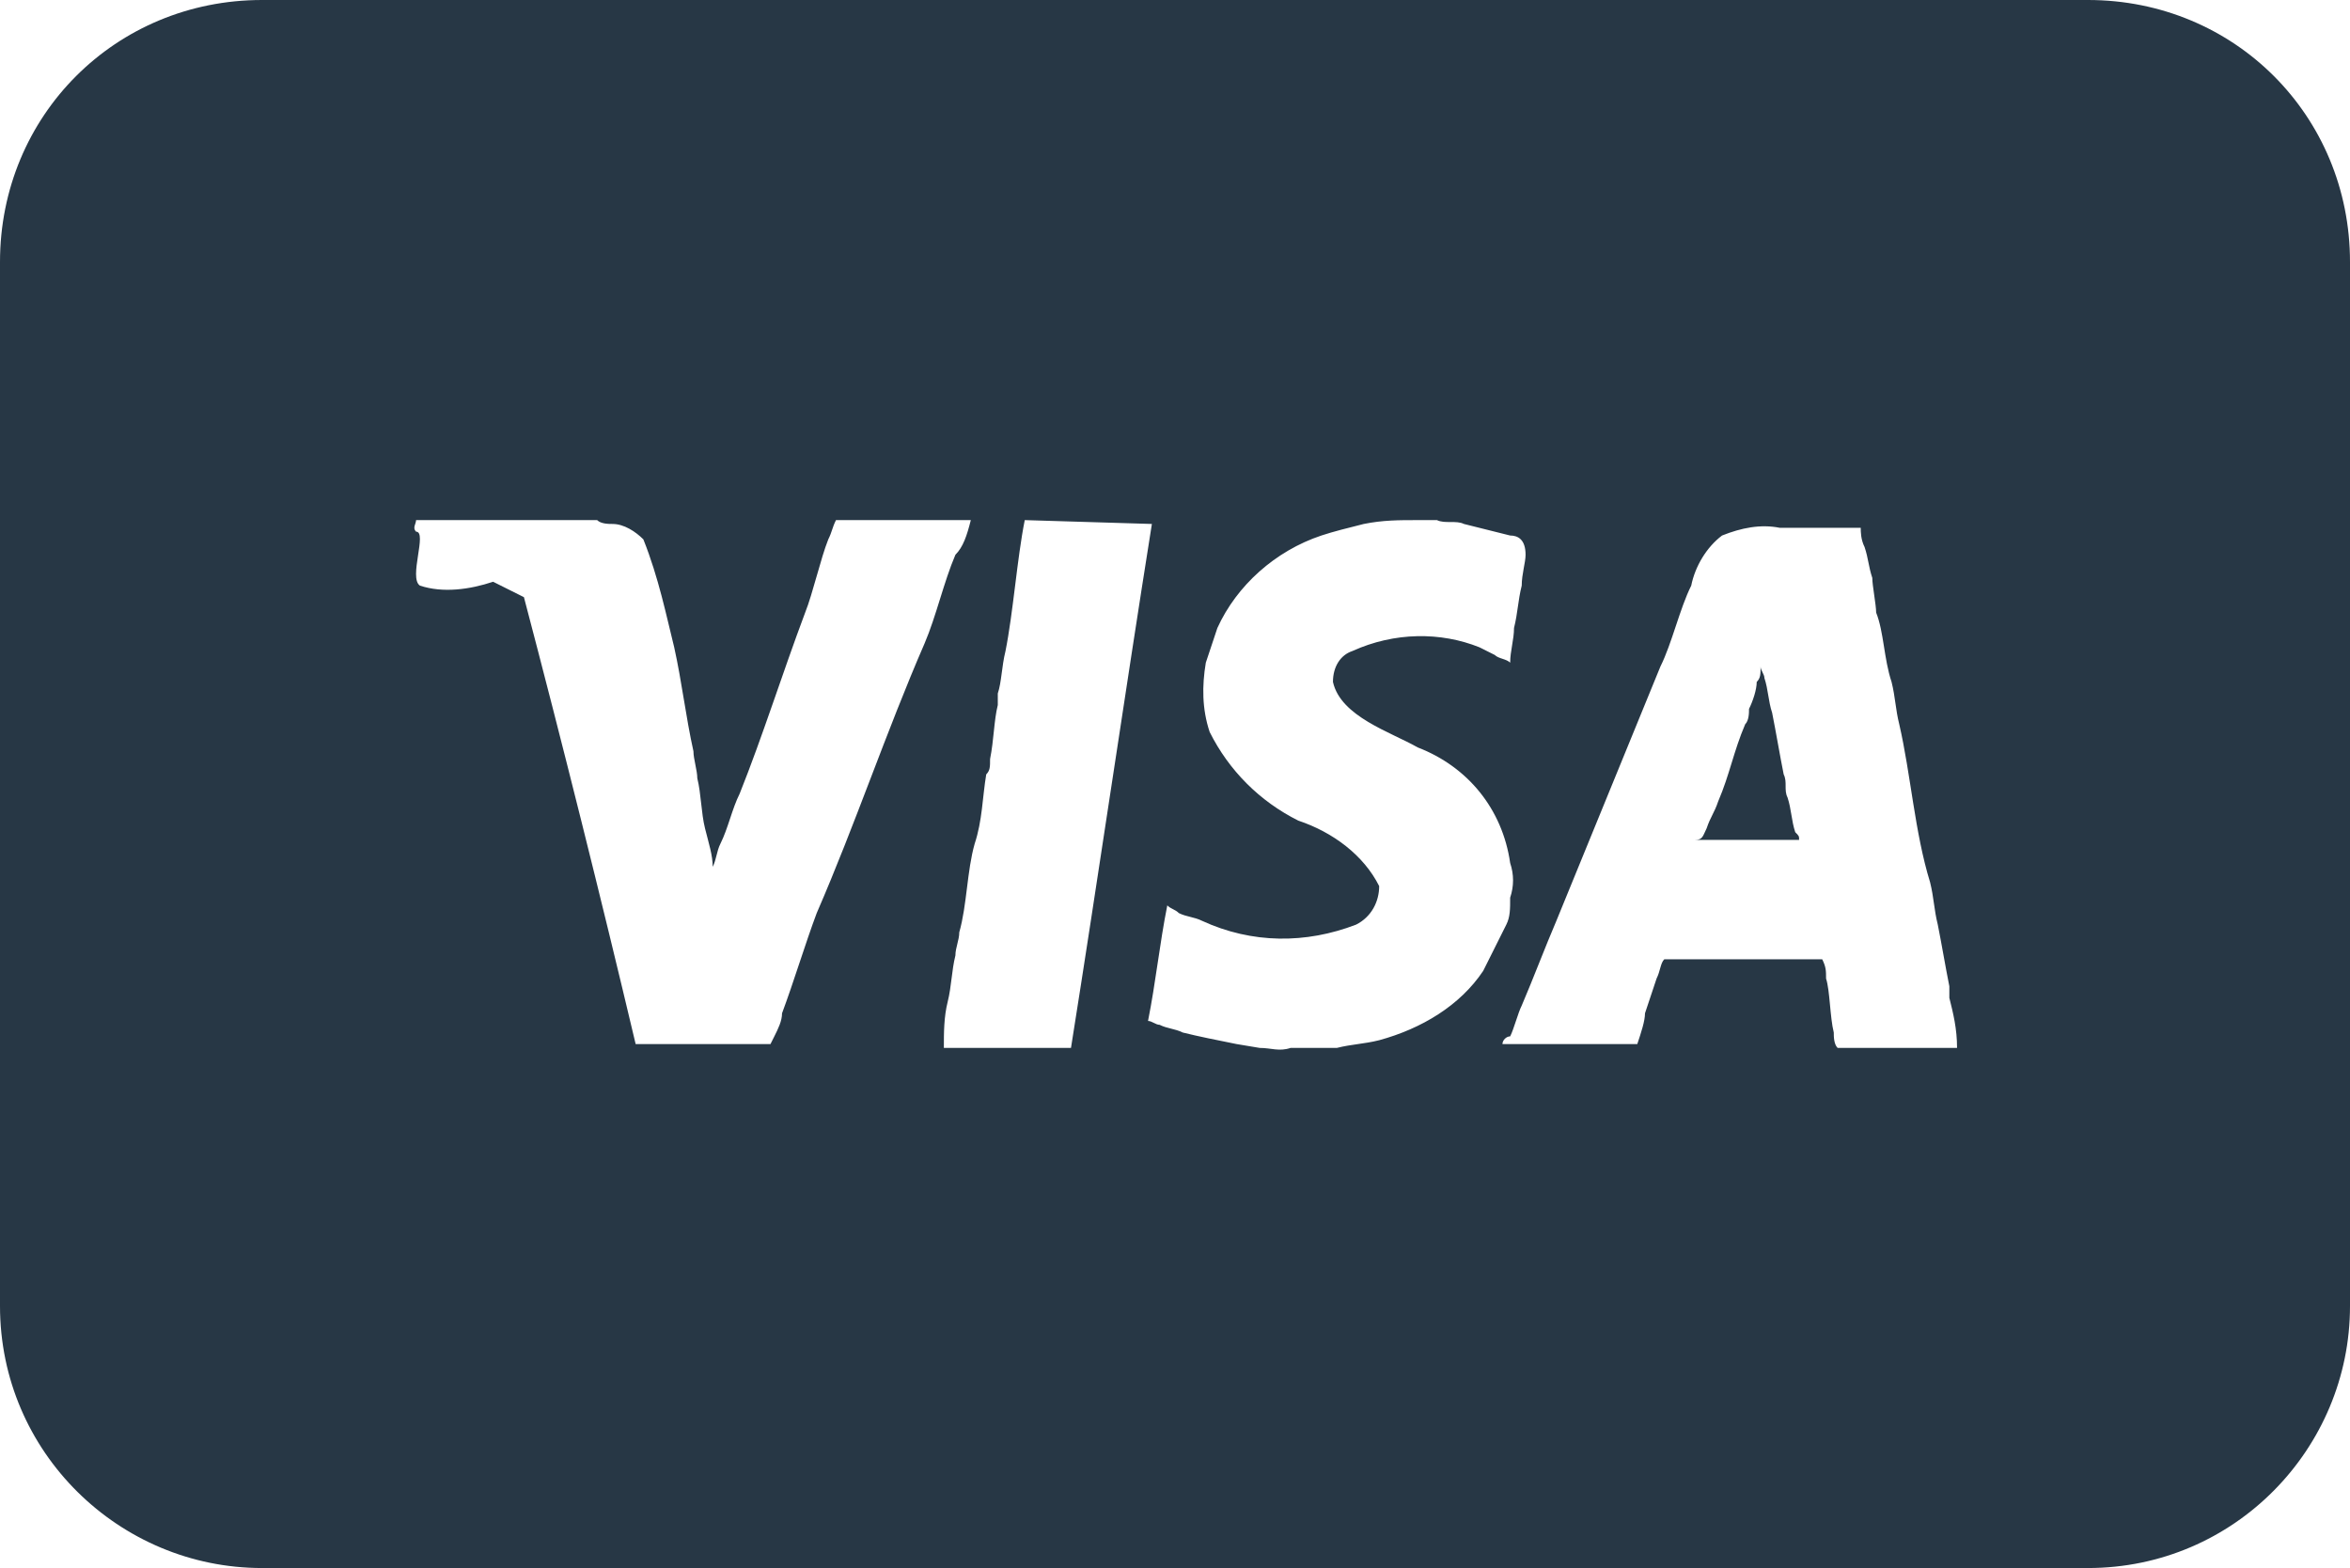 <?xml version="1.0" encoding="utf-8"?>
<!-- Generator: Adobe Illustrator 20.0.0, SVG Export Plug-In . SVG Version: 6.00 Build 0)  -->
<svg version="1.1" id="Calque_1" xmlns="http://www.w3.org/2000/svg" xmlns:xlink="http://www.w3.org/1999/xlink" x="0px" y="0px"
	 width="61px" height="40.7px" viewBox="0 0 61 40.7" style="enable-background:new 0 0 61 40.7;" xml:space="preserve">
<style type="text/css">
	.st0{fill:#273745;}
</style>
<path id="visa" class="st0" d="M54.2,40.7H6.8c-3.7,0-6.8-3-6.8-6.8V6.8C0,3,3,0,6.8,0h47.4C58,0,61,3,61,6.8v27.1
	C61,37.6,58,40.7,54.2,40.7z M25.2,13.5h-3.5c-0.1,0.2-0.1,0.3-0.2,0.5c-0.2,0.5-0.4,1.4-0.6,1.9c-0.6,1.6-1.1,3.2-1.7,4.7
	c-0.2,0.4-0.3,0.9-0.5,1.3c-0.1,0.2-0.1,0.4-0.2,0.6v0h0c0-0.3-0.1-0.6-0.2-1c-0.1-0.4-0.1-0.9-0.2-1.3c0-0.2-0.1-0.5-0.1-0.7
	c-0.2-0.9-0.3-1.8-0.5-2.7C17.3,16,17.1,15,16.7,14c-0.2-0.2-0.5-0.4-0.8-0.4c-0.1,0-0.3,0-0.4-0.1h-4.3c-0.1,0-0.3,0-0.4,0
	c0,0.1-0.1,0.2,0,0.3c0.3,0-0.2,1.2,0.1,1.4c0.6,0.2,1.3,0.1,1.9-0.1l0.8,0.4c1,3.8,2,7.8,2.9,11.6v0h2c0.2,0,0.5,0,0.7,0h0.8
	l0.1-0.2c0.1-0.2,0.2-0.4,0.2-0.6c0.3-0.8,0.6-1.8,0.9-2.6c1-2.3,1.8-4.7,2.8-7c0.3-0.7,0.5-1.6,0.8-2.3
	C25,14.2,25.1,13.9,25.2,13.5L25.2,13.5L25.2,13.5z M26.6,13.5c-0.2,1-0.3,2.4-0.5,3.4C26,17.3,26,17.7,25.9,18c0,0.1,0,0.2,0,0.3
	c-0.1,0.4-0.1,0.9-0.2,1.4c0,0.2,0,0.3-0.1,0.4c-0.1,0.6-0.1,1.2-0.3,1.8c-0.2,0.7-0.2,1.6-0.4,2.3c0,0.2-0.1,0.4-0.1,0.6
	c-0.1,0.4-0.1,0.8-0.2,1.2c-0.1,0.4-0.1,0.8-0.1,1.2h3.3c0.7-4.4,1.4-9.2,2.1-13.6L26.6,13.5L26.6,13.5z M39.2,13.9
	c-0.4-0.1-0.8-0.2-1.2-0.3c-0.2-0.1-0.5,0-0.7-0.1c-0.2,0-0.3,0-0.5,0c-0.5,0-0.9,0-1.4,0.1c-0.4,0.1-0.8,0.2-1.1,0.3
	c-1.2,0.4-2.2,1.3-2.7,2.4c-0.1,0.3-0.2,0.6-0.3,0.9c-0.1,0.6-0.1,1.2,0.1,1.8c0.5,1,1.3,1.8,2.3,2.3c0.9,0.3,1.7,0.9,2.1,1.7
	c0,0.4-0.2,0.8-0.6,1c-1.3,0.5-2.7,0.5-4-0.1c-0.2-0.1-0.4-0.1-0.6-0.2c-0.1-0.1-0.2-0.1-0.3-0.2c-0.2,1-0.3,2-0.5,3
	c0.1,0,0.2,0.1,0.3,0.1c0.2,0.1,0.4,0.1,0.6,0.2c0.4,0.1,0.9,0.2,1.4,0.3l0.6,0.1c0.3,0,0.5,0.1,0.8,0c0.3,0,0.6,0,0.9,0l0.3,0
	c0.4-0.1,0.7-0.1,1.1-0.2c1.1-0.3,2.1-0.9,2.7-1.8c0.2-0.4,0.4-0.8,0.6-1.2c0.1-0.2,0.1-0.4,0.1-0.7c0.1-0.3,0.1-0.6,0-0.9
	c-0.2-1.4-1.1-2.5-2.4-3c-0.7-0.4-2-0.8-2.2-1.7c0-0.4,0.2-0.7,0.5-0.8c1.1-0.5,2.3-0.5,3.3-0.1l0.4,0.2c0.1,0.1,0.3,0.1,0.4,0.2
	c0-0.3,0.1-0.6,0.1-0.9c0.1-0.4,0.1-0.7,0.2-1.1c0-0.3,0.1-0.6,0.1-0.8C39.6,14,39.4,13.9,39.2,13.9L39.2,13.9z M50.6,25.9
	c0-0.1,0-0.2,0-0.3c-0.1-0.5-0.2-1.1-0.3-1.6c-0.1-0.4-0.1-0.7-0.2-1.1c-0.4-1.3-0.5-2.8-0.8-4.1c-0.1-0.4-0.1-0.7-0.2-1.1
	c-0.2-0.6-0.2-1.3-0.4-1.8c0-0.2-0.1-0.7-0.1-0.9c-0.1-0.3-0.1-0.5-0.2-0.8c-0.1-0.2-0.1-0.4-0.1-0.5h-2.1c-0.5-0.1-1,0-1.5,0.2
	c-0.4,0.3-0.7,0.8-0.8,1.3c-0.3,0.6-0.5,1.5-0.8,2.1c-0.9,2.2-1.8,4.4-2.7,6.6c-0.3,0.7-0.6,1.5-0.9,2.2c-0.1,0.2-0.2,0.6-0.3,0.8
	C39.1,26.9,39,27,39,27.1h3.2c0.1,0,0.2,0,0.3,0c0.1-0.3,0.2-0.6,0.2-0.8c0.1-0.3,0.2-0.6,0.3-0.9c0.1-0.2,0.1-0.4,0.2-0.5H47
	c0.1,0,0.2,0,0.3,0c0.1,0.2,0.1,0.3,0.1,0.5c0.1,0.3,0.1,1,0.2,1.4c0,0.1,0,0.3,0.1,0.4v0h3.1C50.8,26.7,50.7,26.3,50.6,25.9
	L50.6,25.9z M44.3,21.5c0.1-0.3,0.2-0.4,0.3-0.7c0.3-0.7,0.4-1.3,0.7-2c0.1-0.1,0.1-0.3,0.1-0.4c0.1-0.2,0.2-0.5,0.2-0.7
	c0.1-0.1,0.1-0.2,0.1-0.4c0,0.1,0.1,0.2,0.1,0.3c0.1,0.3,0.1,0.6,0.2,0.9c0.1,0.5,0.2,1.1,0.3,1.6c0.1,0.2,0,0.4,0.1,0.6
	c0.1,0.3,0.1,0.6,0.2,0.9c0.1,0.1,0.1,0.1,0.1,0.2h-2.7C44.2,21.8,44.2,21.7,44.3,21.5L44.3,21.5z"/>
</svg>
